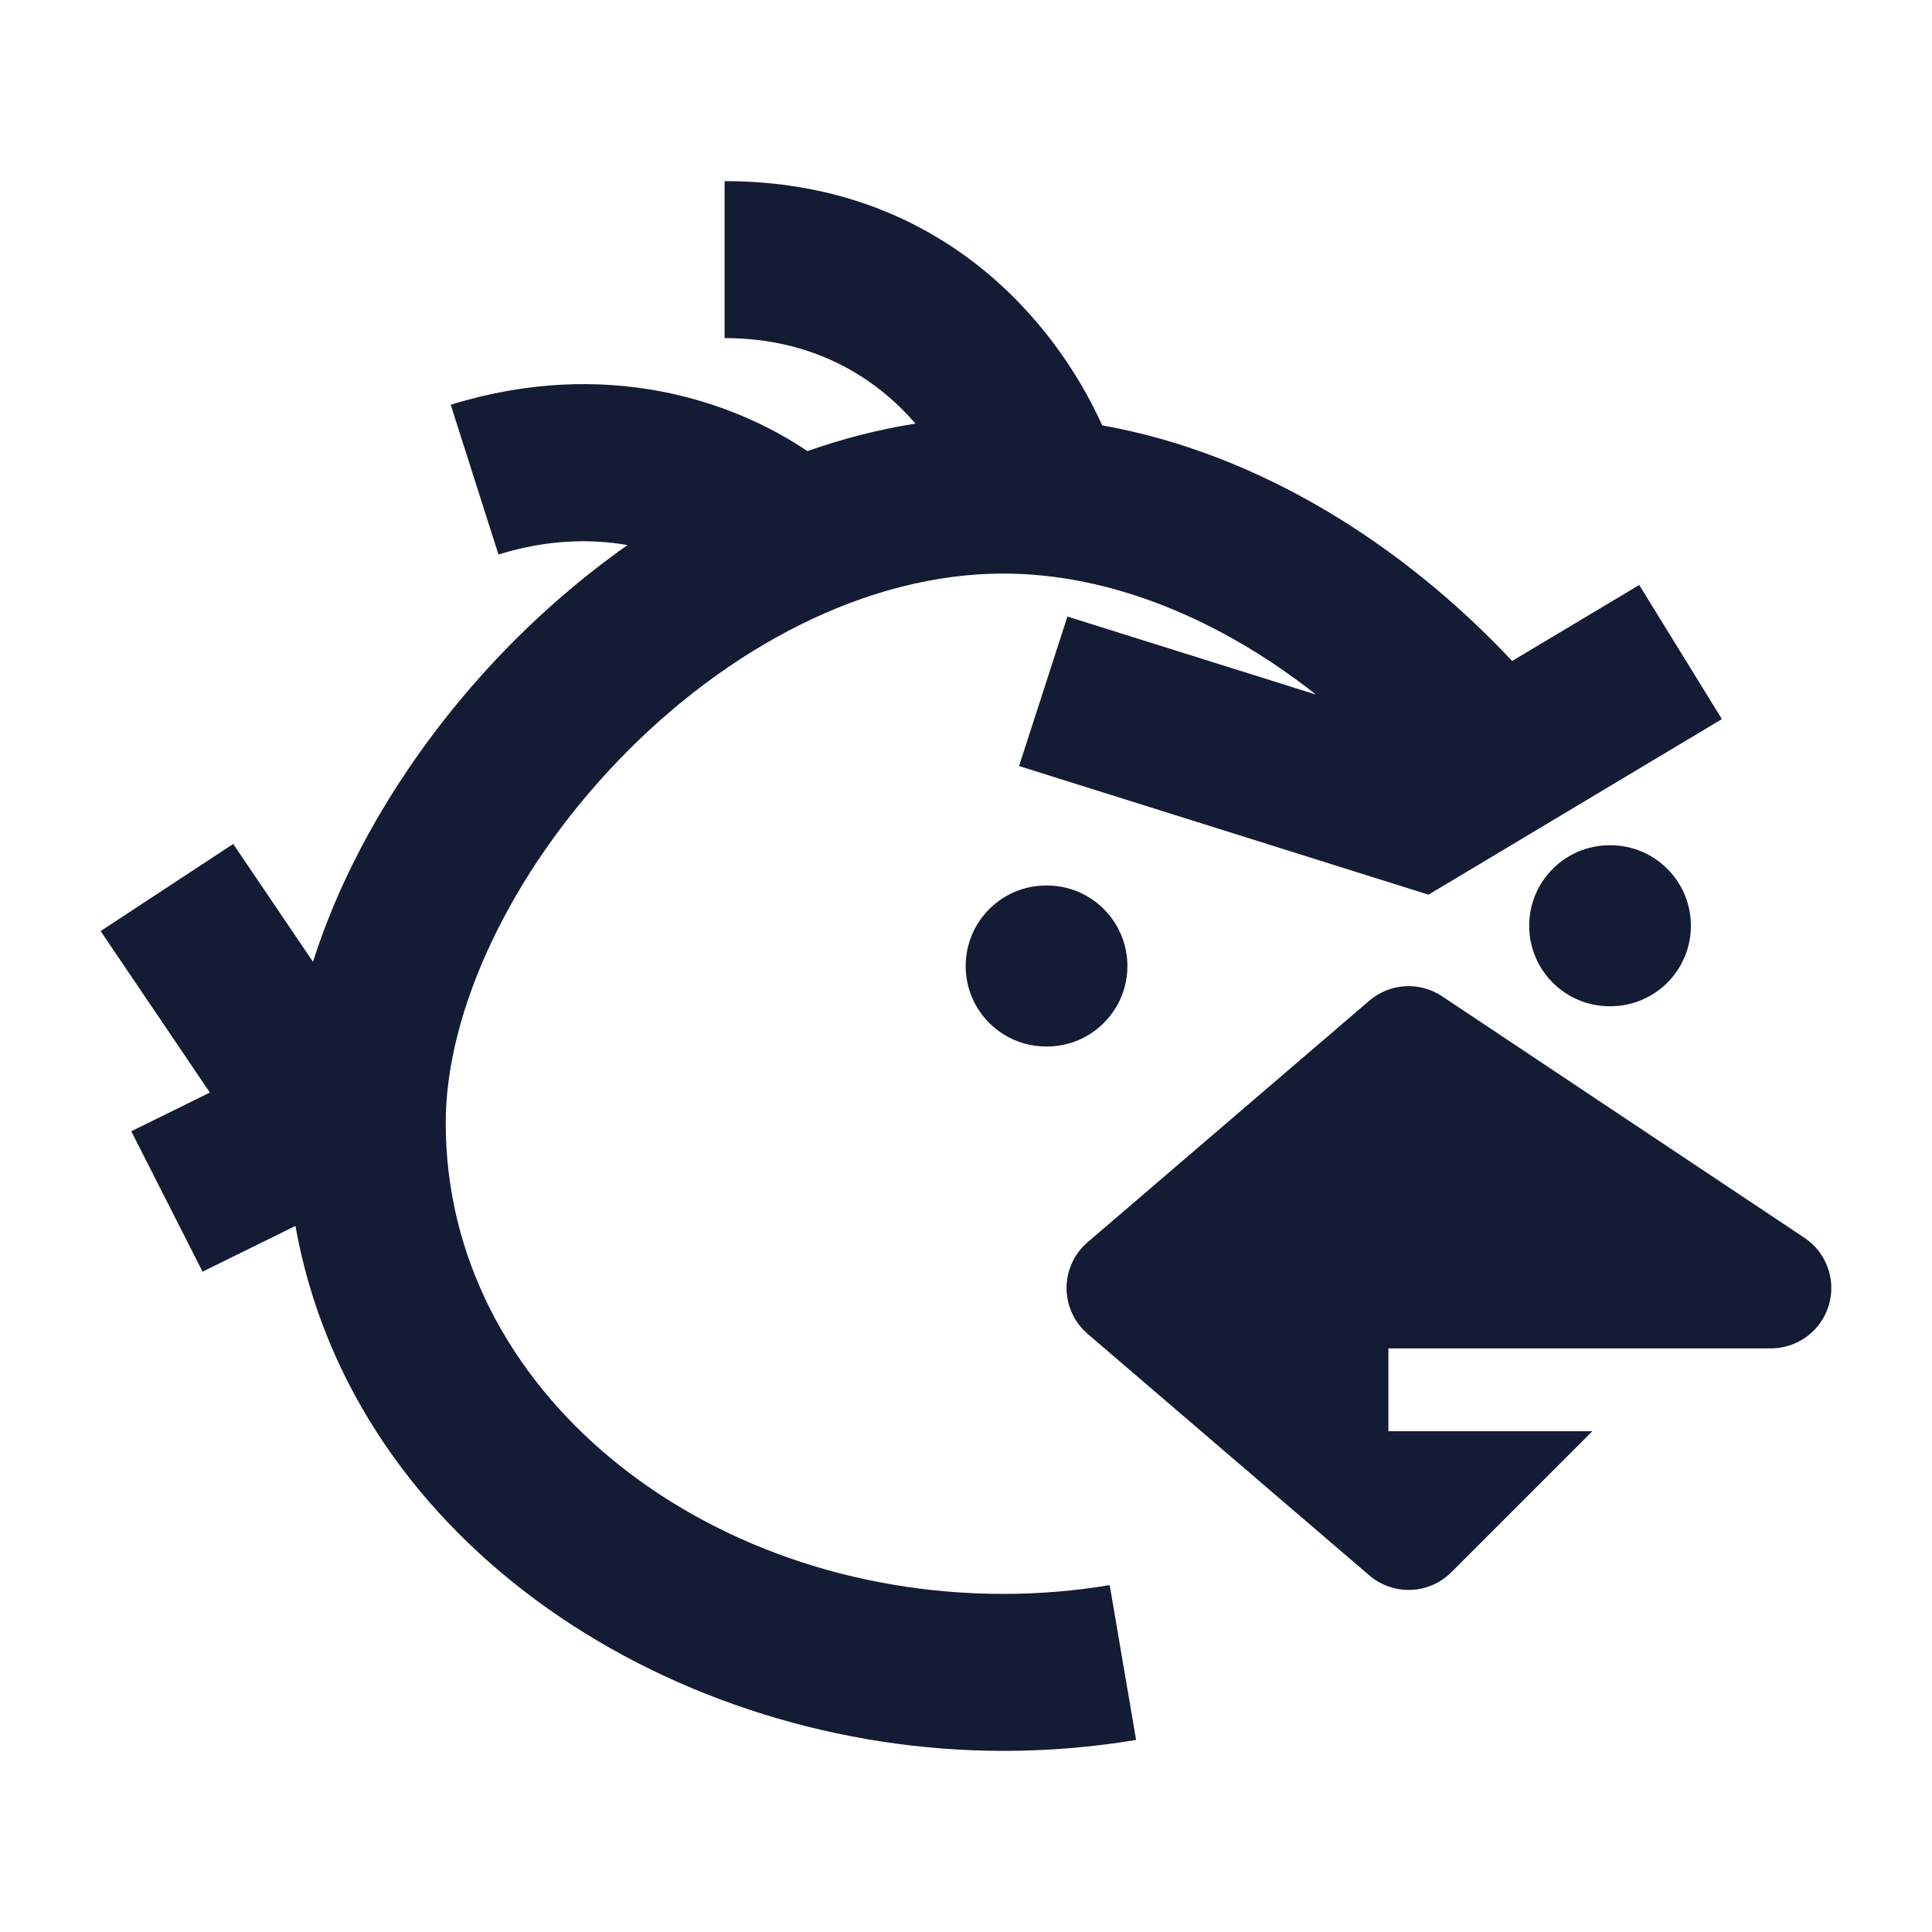 <svg width="24" height="24" viewBox="0 0 24 24" fill="none" xmlns="http://www.w3.org/2000/svg">
<path d="M17.914 12.376C17.635 12.19 17.265 12.212 17.01 12.431L13.511 15.431C13.345 15.573 13.249 15.781 13.249 16C13.249 16.219 13.345 16.427 13.511 16.57L17.01 19.57C17.308 19.825 17.751 19.808 18.029 19.531L19.781 17.779H17.247V16.75L21.999 16.75C22.329 16.75 22.621 16.534 22.717 16.218C22.813 15.901 22.69 15.559 22.415 15.376L17.914 12.376Z" fill="#141B34"/>
<path fill-rule="evenodd" clip-rule="evenodd" d="M14.005 12C14.005 12.553 13.557 13 13.005 13L12.996 13C12.444 13 11.996 12.553 11.996 12C11.996 11.448 12.444 11 12.996 11L13.005 11C13.557 11 14.005 11.448 14.005 12Z" fill="#141B34"/>
<path fill-rule="evenodd" clip-rule="evenodd" d="M21.005 11.5C21.005 12.053 20.557 12.5 20.005 12.5L19.996 12.5C19.444 12.5 18.996 12.053 18.996 11.5C18.996 10.948 19.444 10.5 19.996 10.5L20.005 10.5C20.557 10.5 21.005 10.948 21.005 11.5Z" fill="#141B34"/>
<path fill-rule="evenodd" clip-rule="evenodd" d="M13.692 5.284C13.12 4.013 11.684 2.25 9.001 2.25V4.2C10.118 4.2 10.886 4.699 11.372 5.262C10.914 5.334 10.465 5.451 10.029 5.604C9.117 4.985 7.532 4.43 5.599 5.028L6.192 6.888C6.803 6.699 7.345 6.692 7.795 6.771C7.234 7.167 6.715 7.617 6.251 8.099C5.183 9.208 4.329 10.562 3.888 11.948L2.897 10.484L1.25 11.566L2.607 13.572L1.631 14.053L2.516 15.797L3.67 15.229C4.385 19.232 8.414 21.75 12.464 21.75C13.021 21.75 13.573 21.704 14.113 21.614L13.785 19.691C13.352 19.763 12.91 19.8 12.464 19.8C8.733 19.8 5.537 17.289 5.537 13.95C5.537 12.567 6.335 10.846 7.687 9.441C9.032 8.044 10.768 7.125 12.464 7.125C13.807 7.125 15.173 7.702 16.347 8.628L13.26 7.659L12.659 9.516L17.745 11.114L21.39 8.933L20.363 7.267L18.784 8.211C17.452 6.789 15.664 5.635 13.692 5.284Z" fill="#141B34"/>
</svg>
